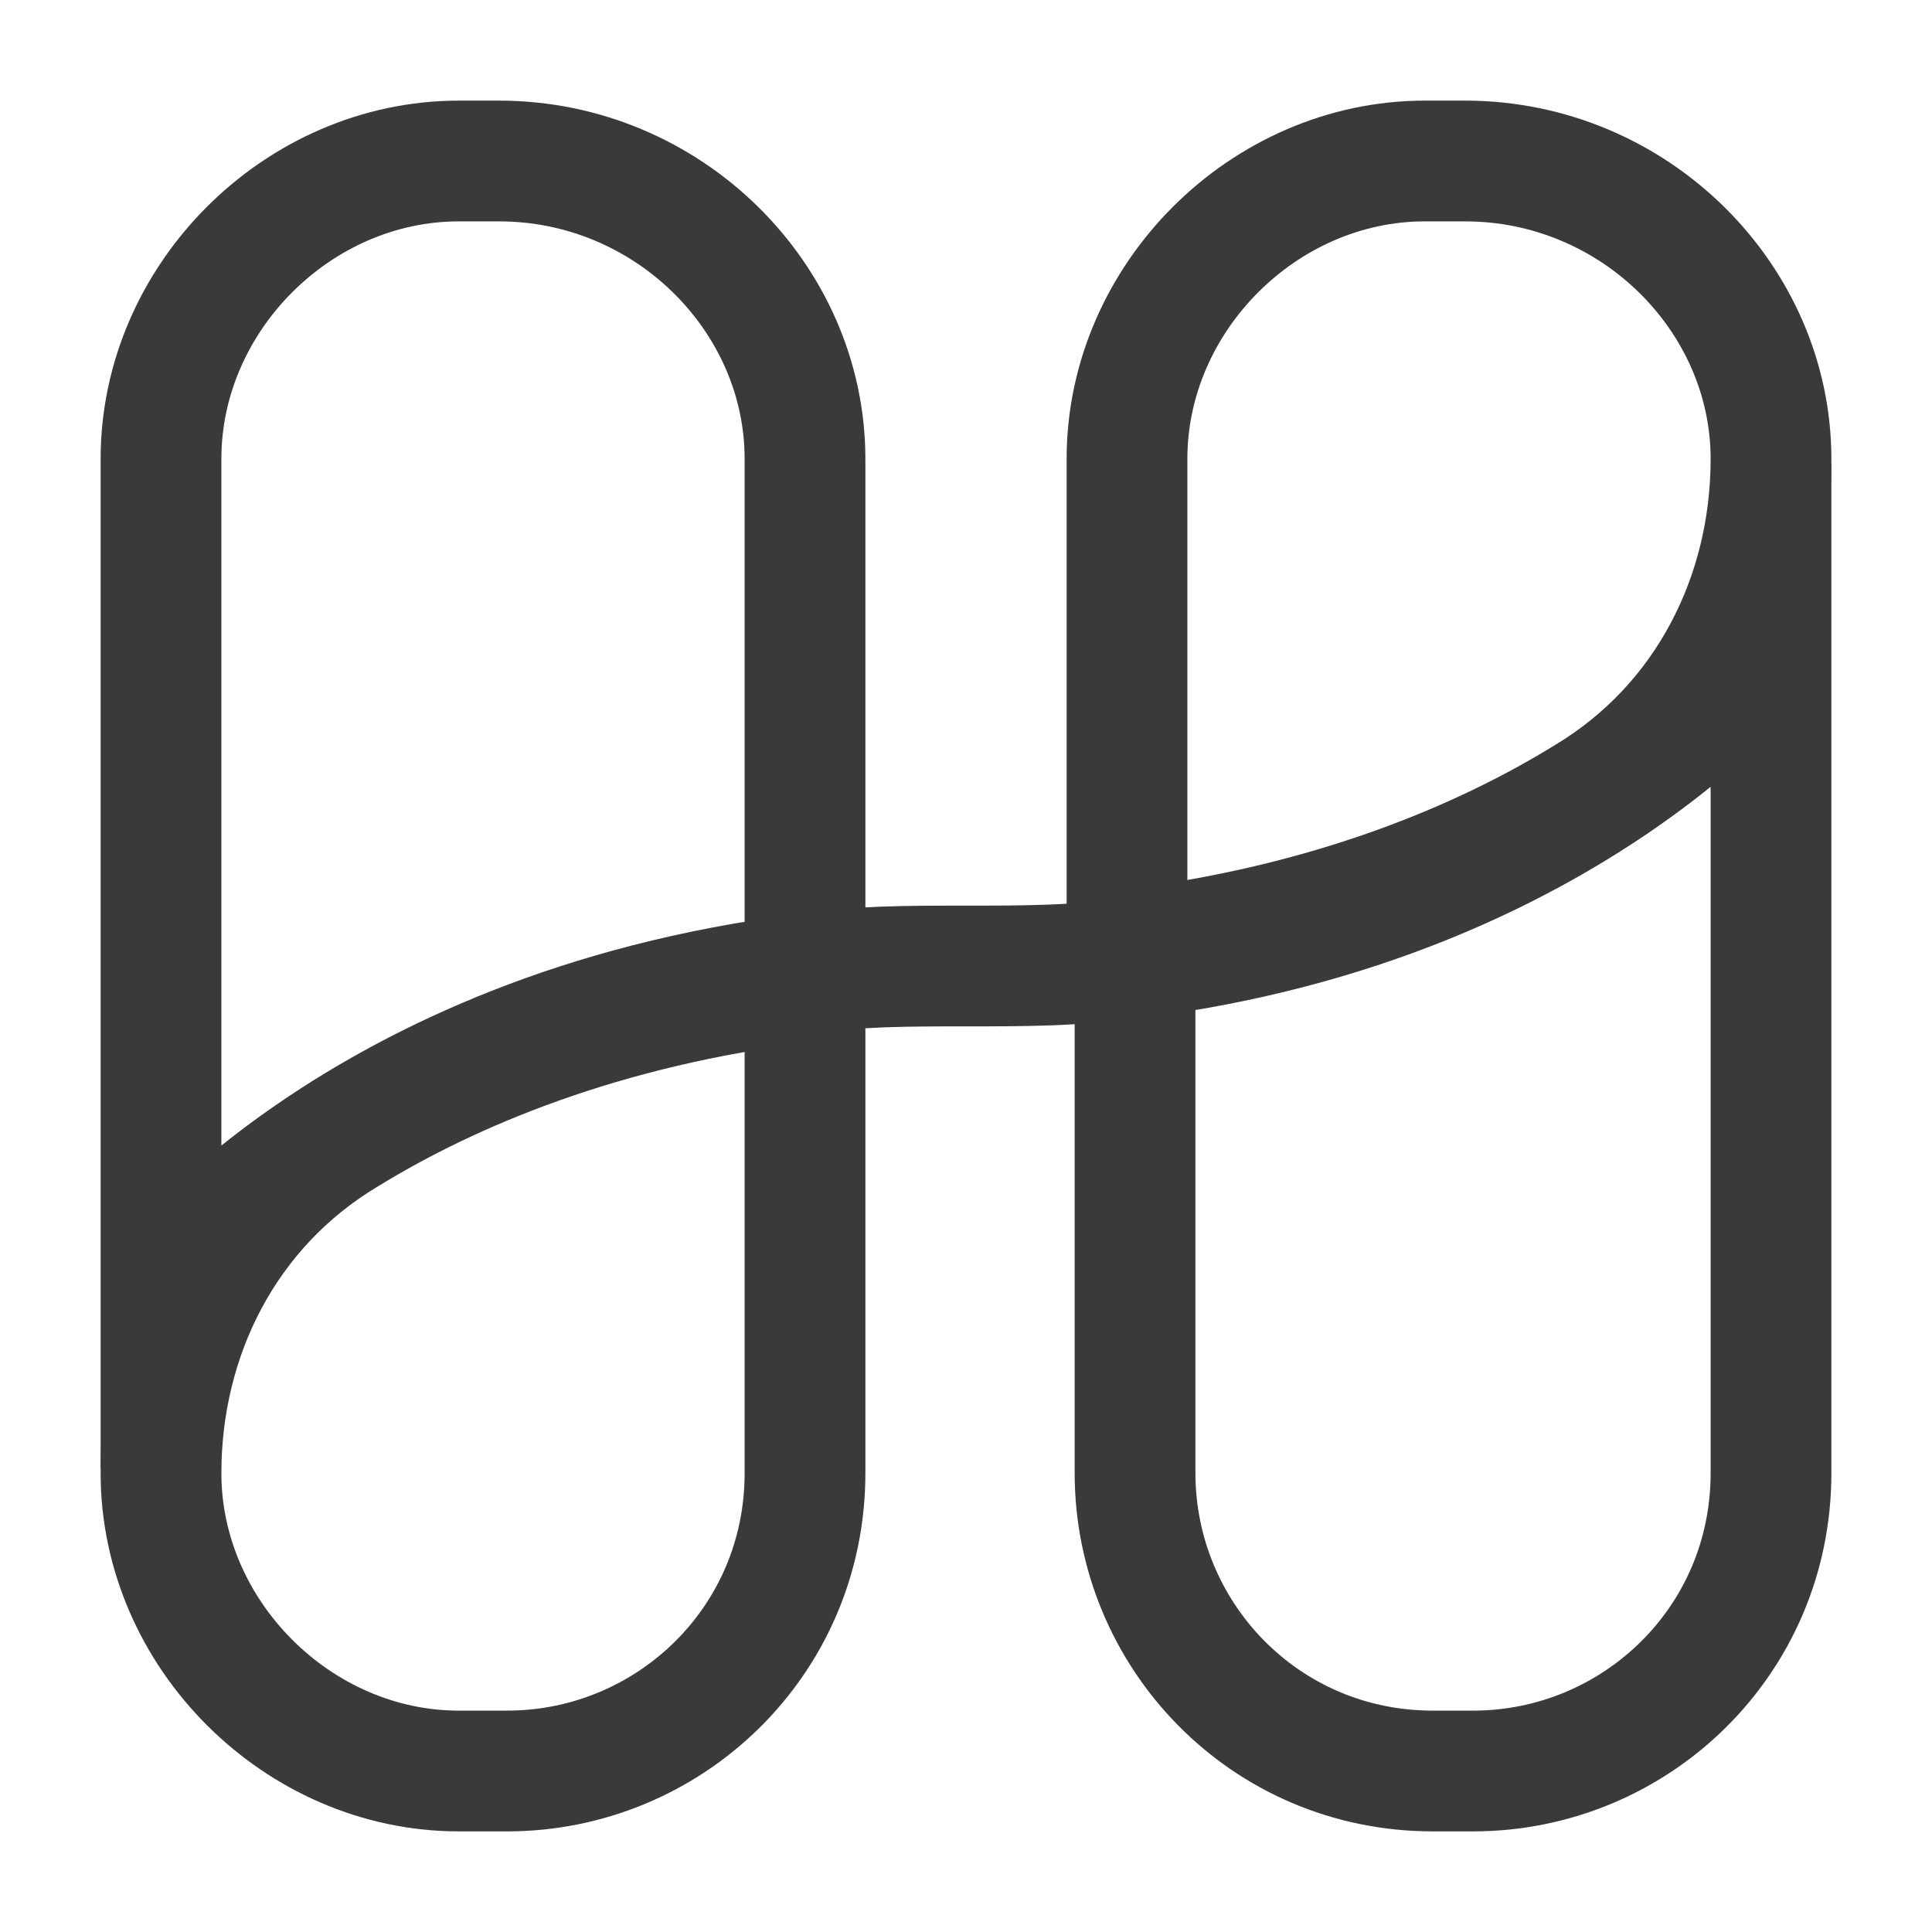 <svg width="24" height="24" viewBox="0 0 24 24" fill="none" xmlns="http://www.w3.org/2000/svg">
<path d="M22 5.7C22 7.4 21.2 9 19.7 9.9C18.4 10.7 16.5 11.5 14 11.8V5.7C14 3.7 15.7 2 17.7 2H18.2C20.3 2 22 3.7 22 5.7Z" stroke="#3A3A3A" stroke-width="1.5" stroke-miterlimit="10"/>
<path d="M22 8V18.3C22 20.4 20.3 22 18.3 22H17.8C15.7 22 14.1 20.3 14.1 18.3V11.9C19.6 11.2 22 8 22 8Z" stroke="#3A3A3A" stroke-width="1.5" stroke-miterlimit="10"/>
<path d="M2 18.3C2 16.6 2.8 15 4.3 14.1C5.6 13.3 7.5 12.5 10 12.2V18.3C10 20.4 8.3 22 6.3 22H5.7C3.7 22 2 20.3 2 18.3Z" stroke="#3A3A3A" stroke-width="1.5" stroke-miterlimit="10"/>
<path d="M2 16V5.7C2 3.7 3.7 2 5.7 2H6.2C8.3 2 10 3.7 10 5.7V12.1C4.4 12.8 2 16 2 16Z" stroke="#3A3A3A" stroke-width="1.5" stroke-miterlimit="10"/>
<path d="M10 12.1C10.6 12 11.3 12 12 12C12.7 12 13.4 12 14 11.9" stroke="#3A3A3A" stroke-width="1.5" stroke-miterlimit="10"/>
</svg>

